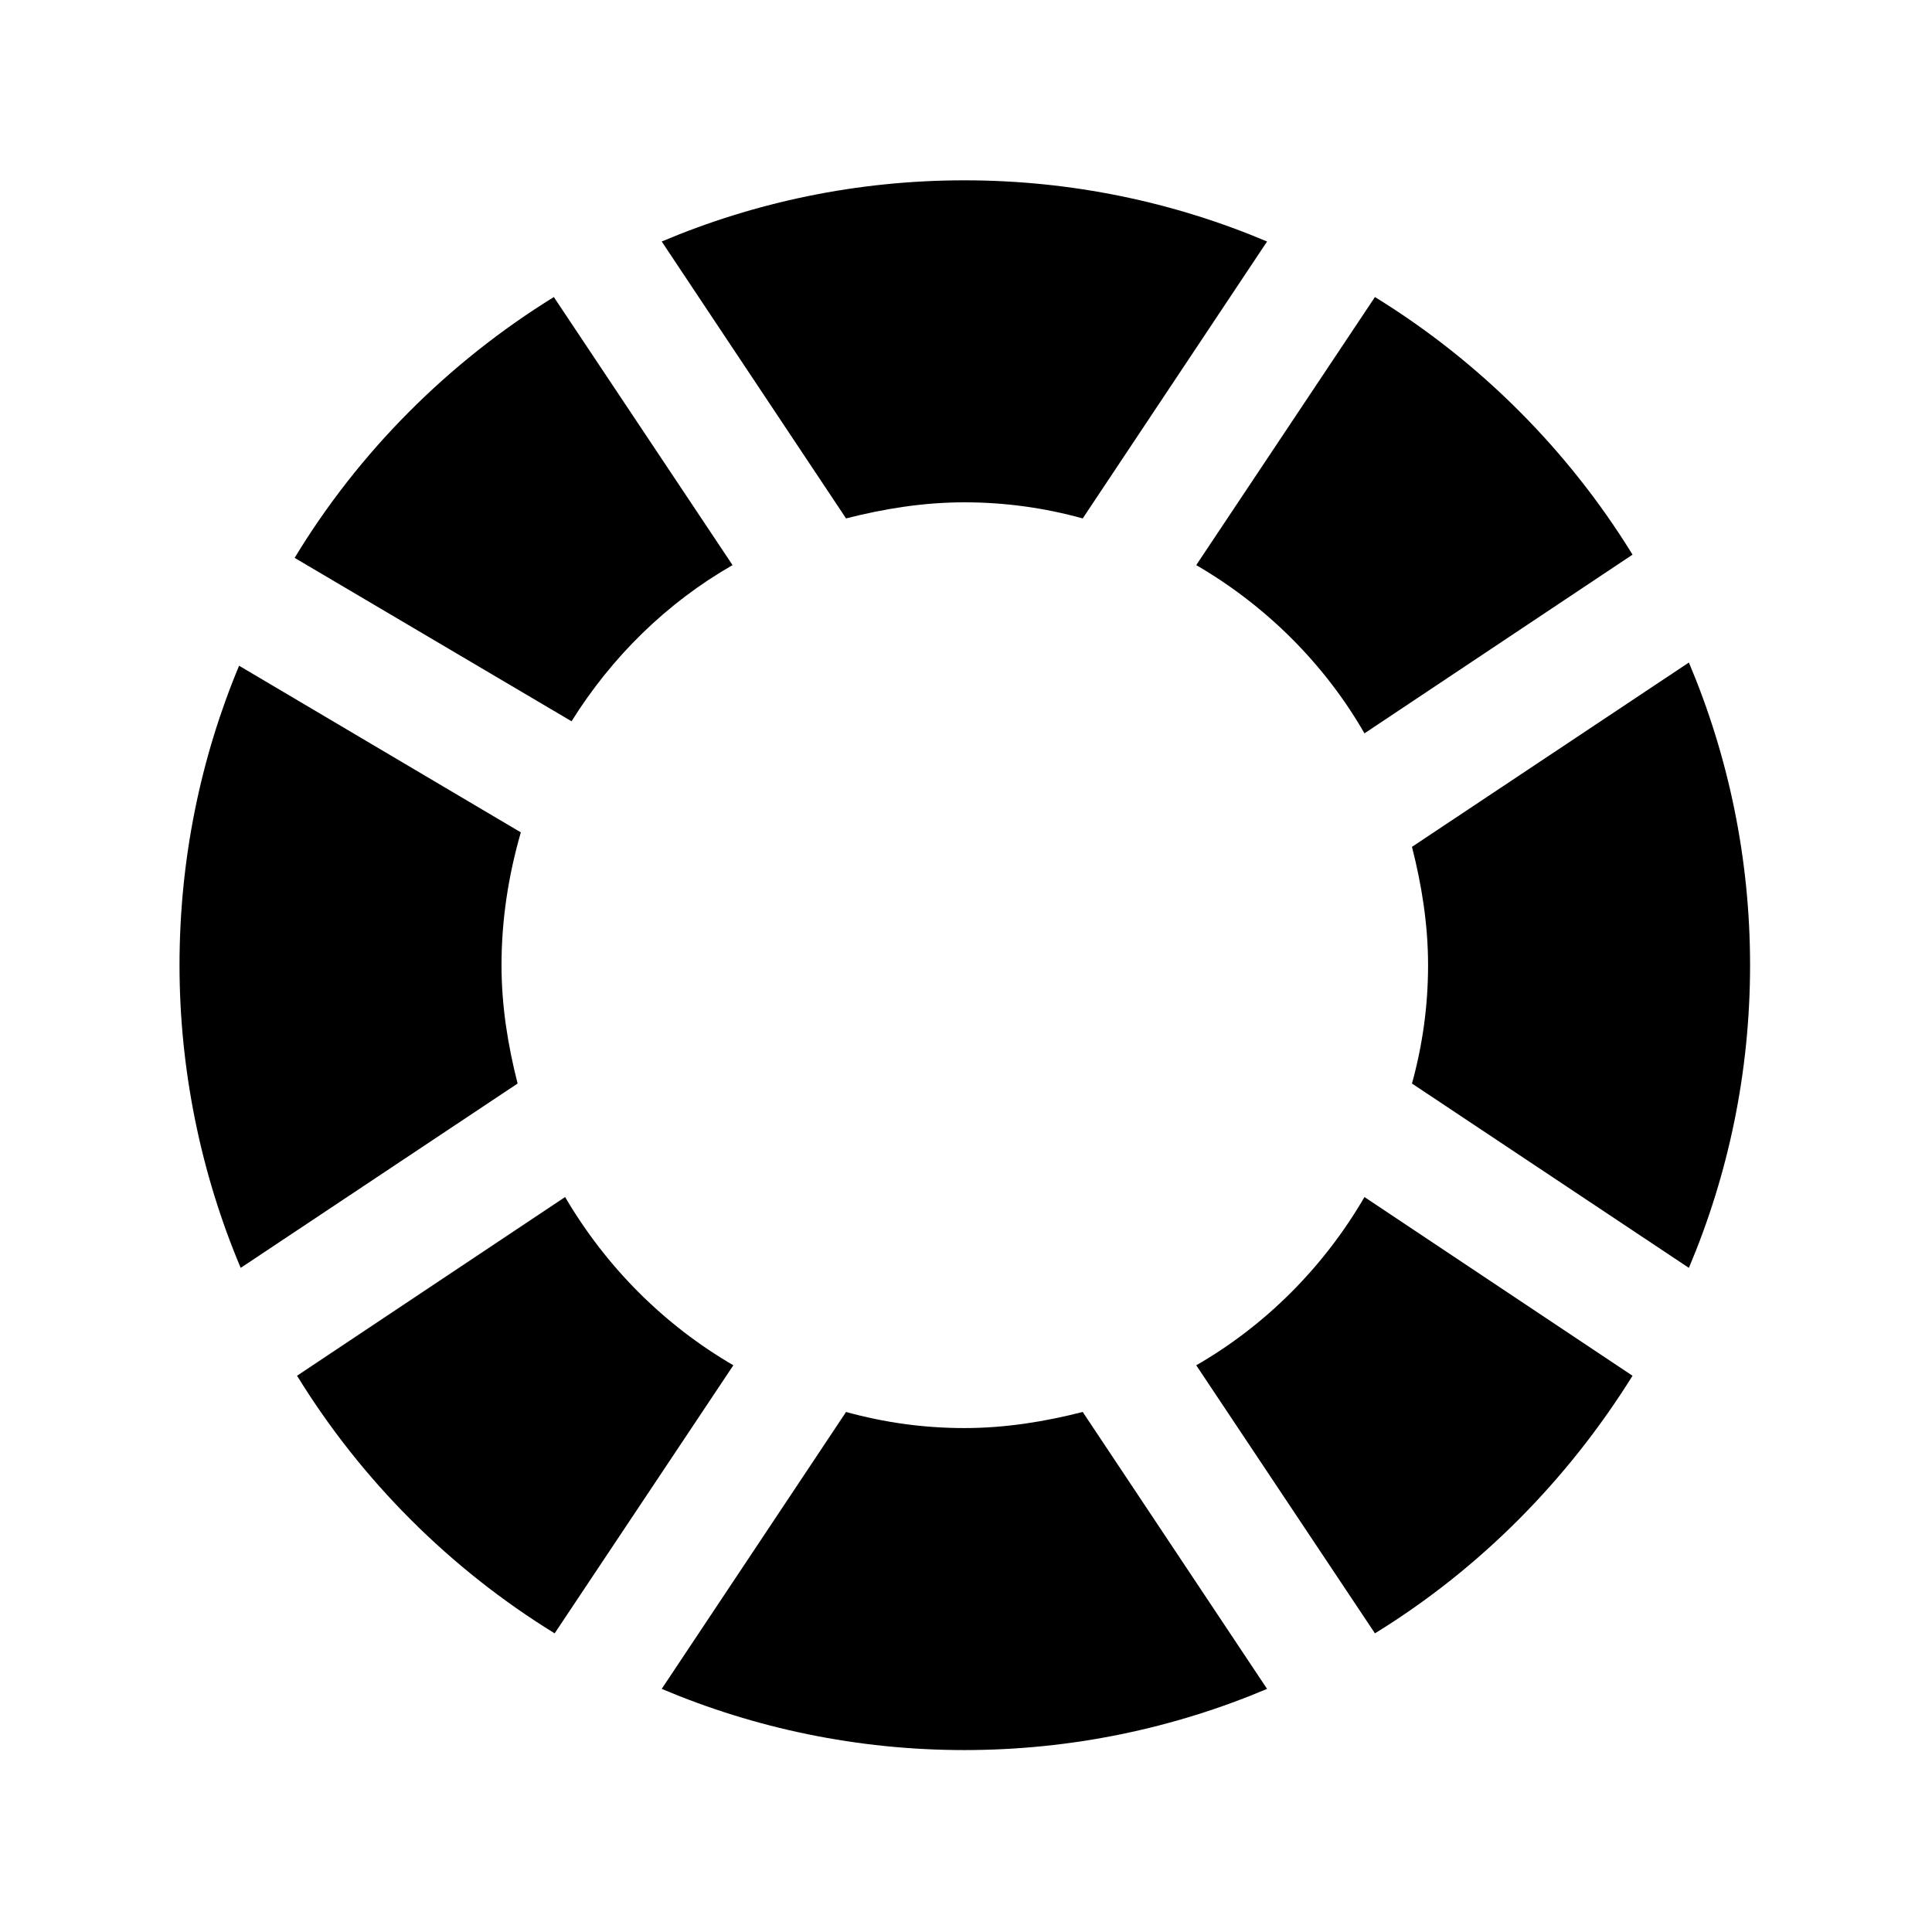 <svg width="24" height="24" viewBox="0 0 24 24" fill="none" xmlns="http://www.w3.org/2000/svg">
<path d="M6.23 11.99C6.23 11.41 6.32 10.86 6.47 10.34L2.97 8.27C2.49 9.42 2.23 10.68 2.23 11.99C2.23 13.3 2.5 14.59 2.99 15.75L6.43 13.46C6.31 12.99 6.23 12.5 6.23 11.99Z" fill="black"/>
<path d="M11.98 6.24C12.49 6.24 12.98 6.31 13.45 6.44L15.74 3C14.58 2.51 13.31 2.24 11.98 2.24C10.65 2.24 9.38 2.51 8.22 3L10.51 6.44C10.98 6.32 11.47 6.24 11.98 6.24Z" fill="black"/>
<path d="M16.95 9.11L20.28 6.89C19.48 5.59 18.38 4.49 17.08 3.69L14.86 7.02C15.72 7.52 16.45 8.24 16.95 9.11Z" fill="black"/>
<path d="M20.98 8.23L17.54 10.52C17.66 10.99 17.74 11.48 17.74 11.99C17.74 12.5 17.67 12.99 17.54 13.46L20.98 15.75C21.47 14.59 21.74 13.32 21.74 11.99C21.74 10.66 21.47 9.39 20.98 8.23Z" fill="black"/>
<path d="M14.86 16.96L17.08 20.29C18.38 19.49 19.47 18.39 20.28 17.09L16.95 14.87C16.45 15.73 15.73 16.46 14.86 16.96Z" fill="black"/>
<path d="M11.98 17.74C11.47 17.74 10.98 17.67 10.51 17.54L8.22 20.98C9.38 21.47 10.65 21.74 11.98 21.74C13.31 21.74 14.58 21.47 15.74 20.98L13.45 17.54C12.98 17.66 12.49 17.74 11.98 17.74Z" fill="black"/>
<path d="M7.02 14.87L3.69 17.09C4.49 18.39 5.59 19.49 6.89 20.29L9.11 16.96C8.25 16.46 7.53 15.74 7.02 14.87Z" fill="black"/>
<path d="M9.1 7.02L6.88 3.69C5.57 4.5 4.46 5.61 3.66 6.93L7.1 8.96C7.6 8.16 8.28 7.49 9.1 7.02Z" fill="black"/>
</svg>

